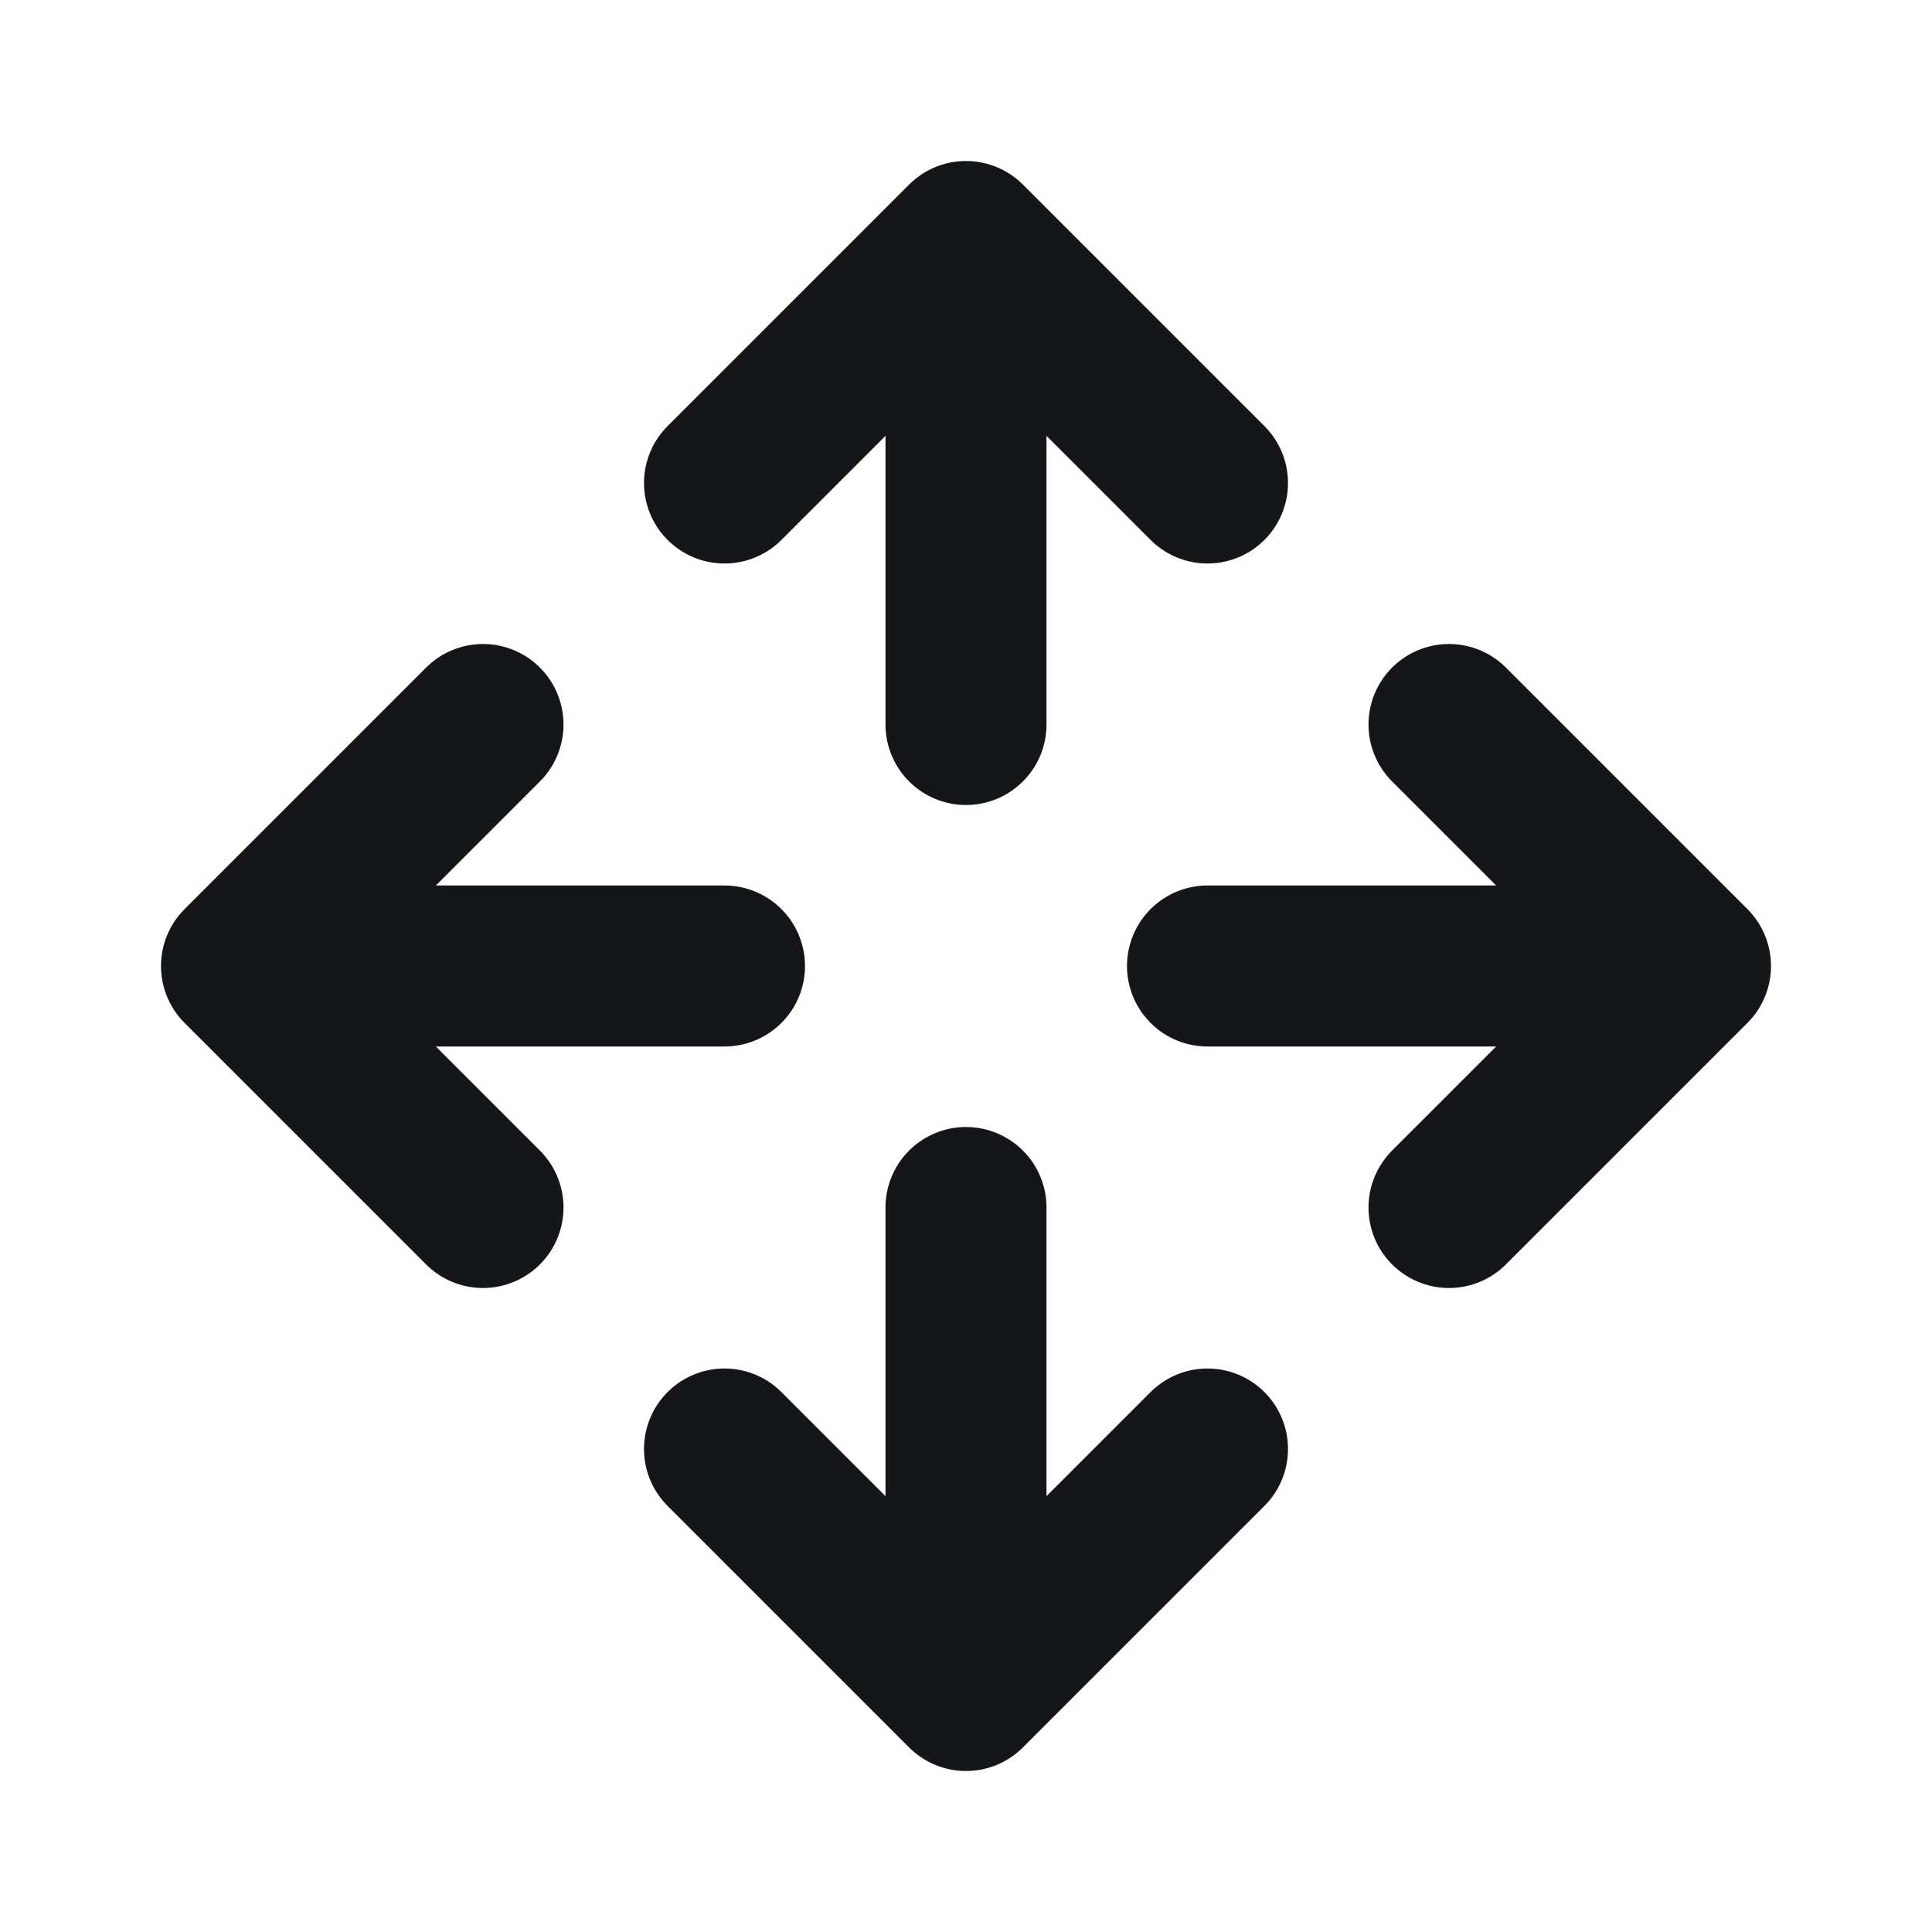 <svg width="24" height="24" viewBox="0 0 24 24" fill="none" xmlns="http://www.w3.org/2000/svg">
<path d="M3 12L6 9M3 12L6 15M3 12H9M21 12L18 9M21 12L18 15M21 12H15M12 21L9 18M12 21L15 18M12 21V15M12 3L9 6M12 3L15 6M12 3V9" stroke="#151619" stroke-width="2" stroke-linecap="round" stroke-linejoin="round"/>
</svg>
